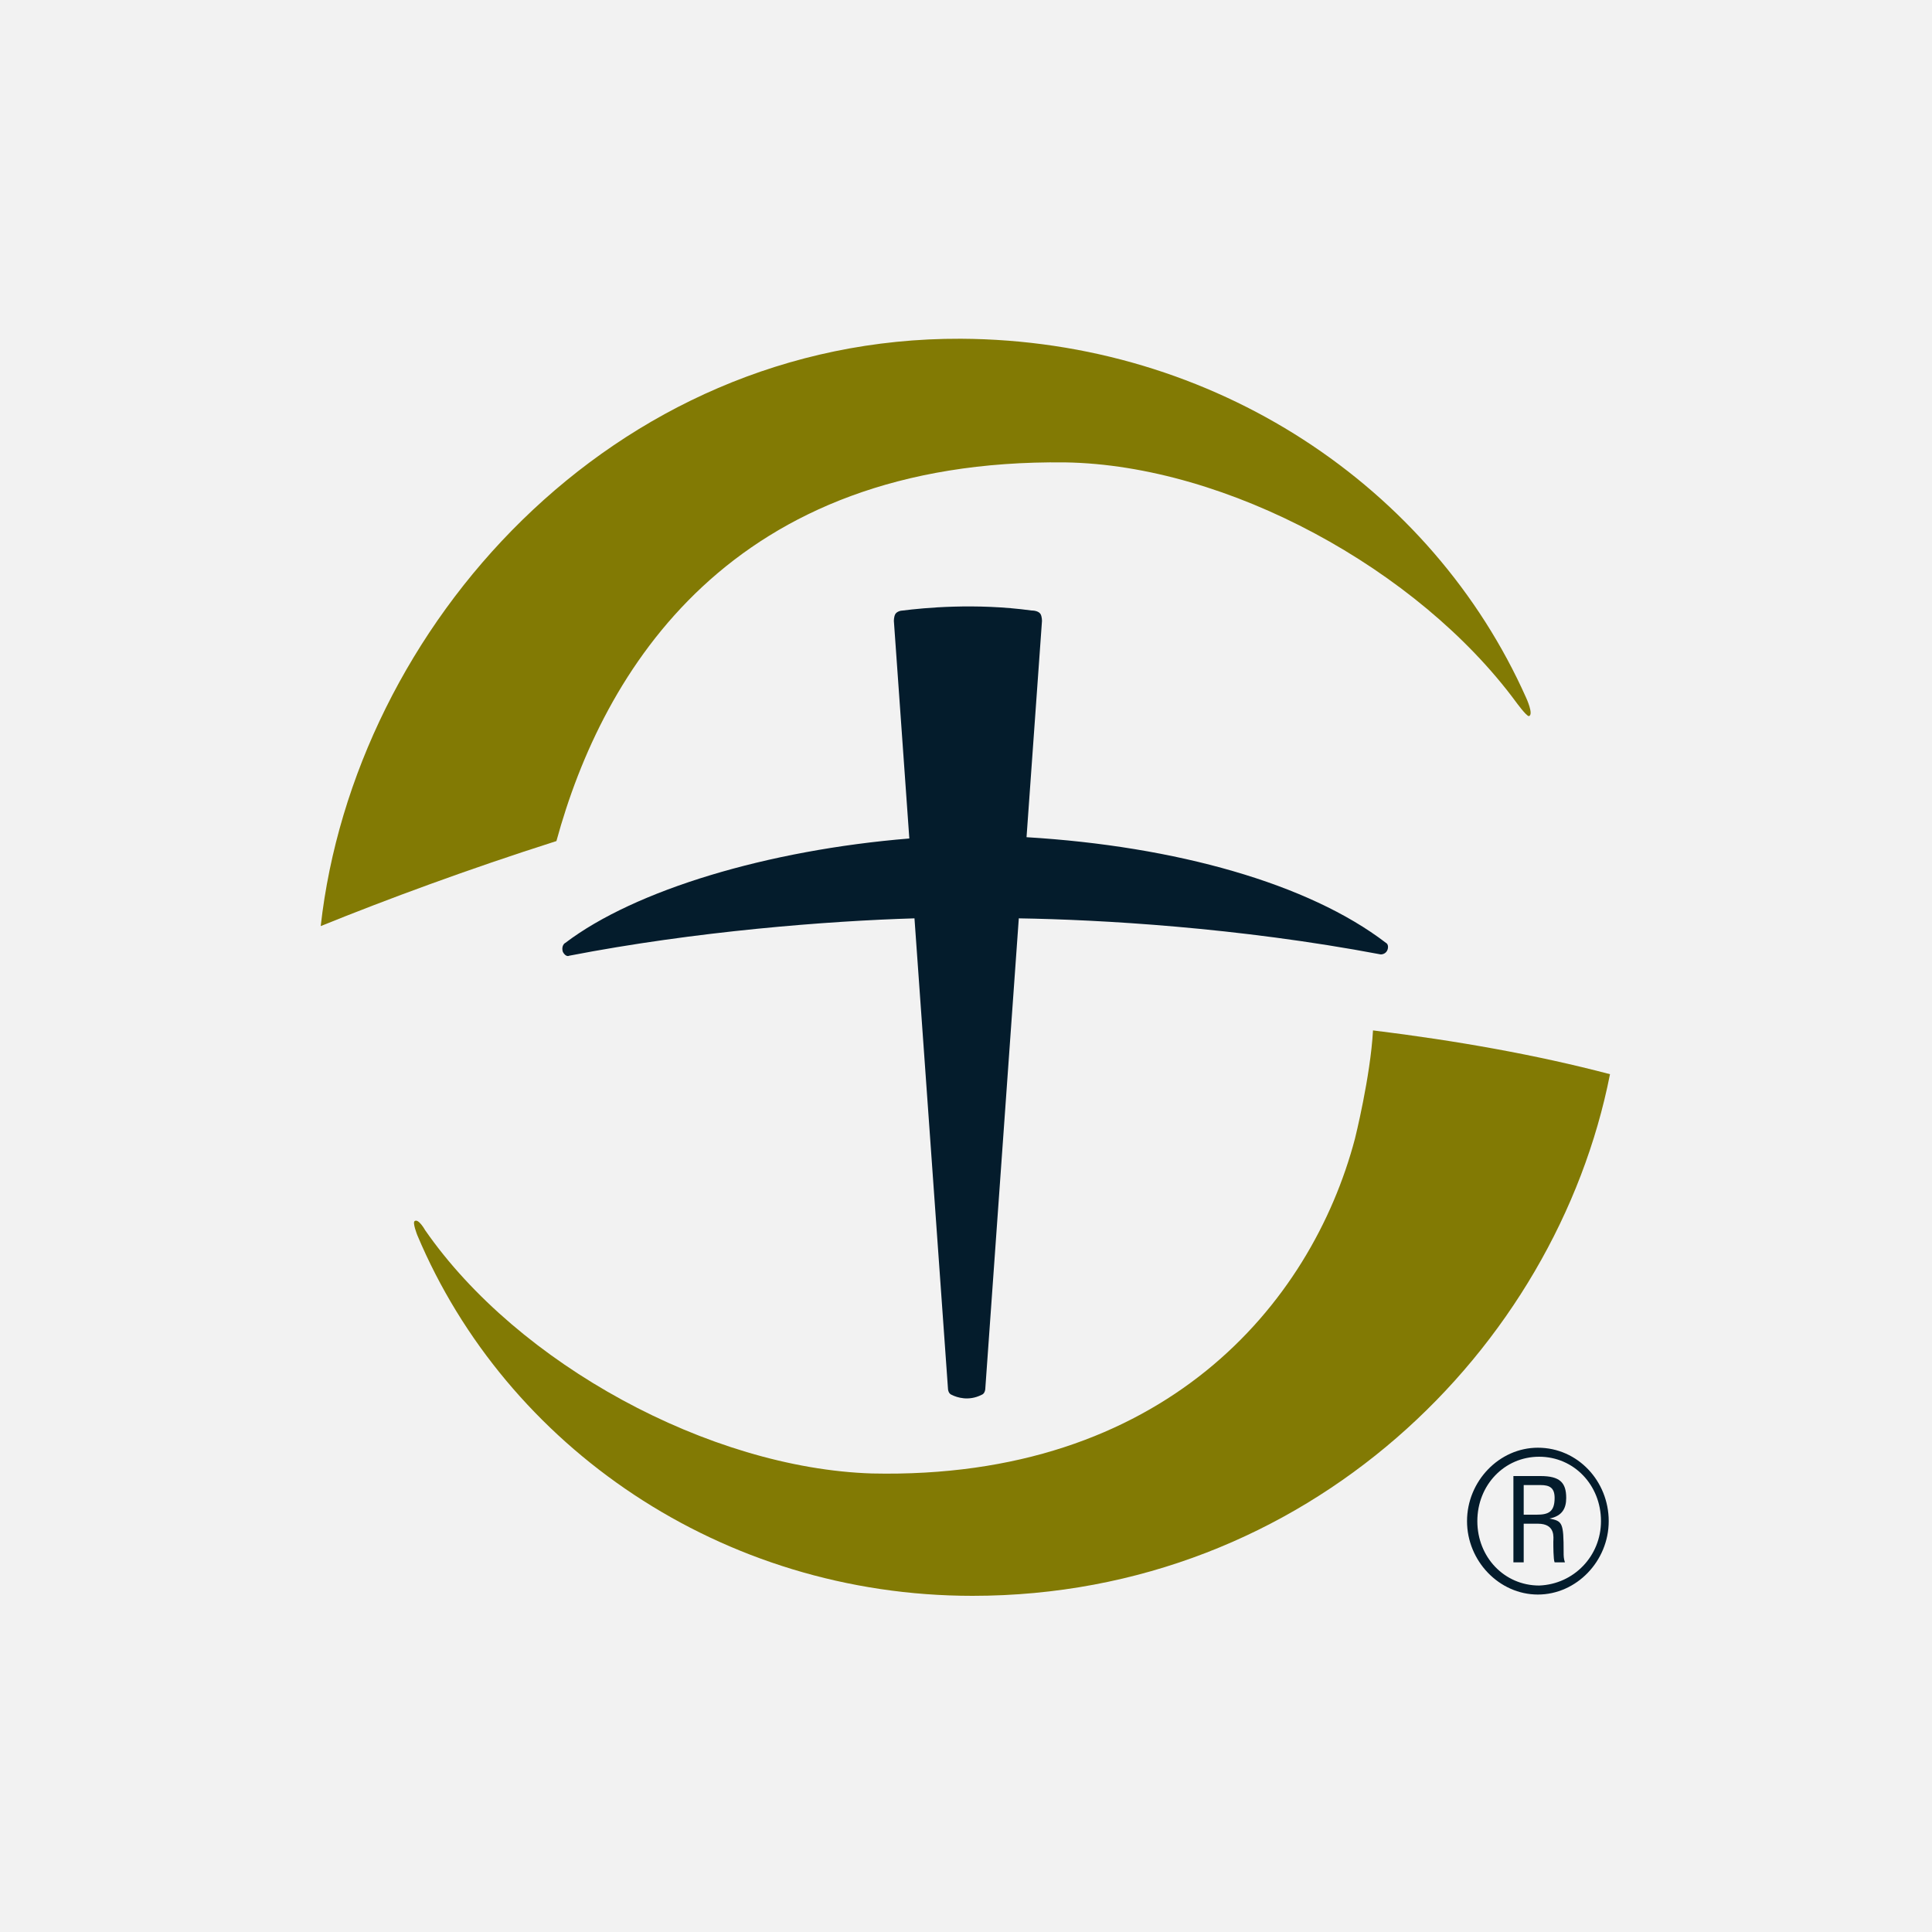 <?xml version="1.0" encoding="utf-8"?>
<!-- Generator: Adobe Illustrator 28.3.0, SVG Export Plug-In . SVG Version: 6.00 Build 0)  -->
<svg version="1.2" baseProfile="tiny-ps" id="Layer_1" xmlns="http://www.w3.org/2000/svg" xmlns:xlink="http://www.w3.org/1999/xlink" viewBox="0 0 150 150" xml:space="preserve">
    <title>Samaritan's Purse International Relief</title>
<rect fill="#F2F2F2" width="150" height="150"/>
<g>
	<g>
		<path fill="#827A04" d="M117.7,54.5c-7.6-10.3-22.4-18.4-35-18.6c-26-0.3-35.9,16.2-39.5,29.4c-6.9,2.2-13.1,4.5-18.3,6.6
			c2.6-23.2,22.6-45.7,49.7-45.6c19.7,0.1,36.6,11.5,43.9,27.9c0,0,0.6,1.3,0.2,1.4C118.5,55.6,117.7,54.5,117.7,54.5z"/>
		<path fill="#827A04" d="M106.6,80c-0.2,3.6-1.4,8.4-1.4,8.4c-3.4,12.9-14.9,26.5-37.5,26C55.1,114,40.2,105.9,33,95.5
			c0,0-0.5-0.9-0.8-0.7c-0.2,0.1,0.2,1.1,0.2,1.1c6.9,16.4,23.6,28,43.1,28c26,0,45.3-19.2,49.5-40.5
			C119.3,81.9,113.1,80.8,106.6,80z"/>
	</g>
	<path fill="#041C2C" d="M107.6,73.2c-6-4.6-16.3-7.5-27.9-8.2l1.2-16.8c0,0,0-0.3-0.1-0.5c-0.1-0.2-0.4-0.3-0.7-0.3
		c-4.4-0.6-8.4-0.2-10,0c-0.2,0-0.5,0.1-0.6,0.3c-0.1,0.2-0.1,0.5-0.1,0.5l1.2,16.9c-11,0.9-21.3,4-26.7,8.1
		c-0.2,0.1-0.3,0.4-0.2,0.7c0.1,0.2,0.3,0.4,0.5,0.3c9.8-1.9,20.1-2.7,26.8-2.9l2.6,36.5c0,0,0,0.4,0.3,0.5c0.4,0.2,1.3,0.5,2.3,0
		c0.3-0.1,0.3-0.5,0.3-0.5l2.6-36.5c6.3,0.1,17,0.7,28.1,2.8c0.2,0,0.4-0.1,0.5-0.3C107.8,73.6,107.8,73.3,107.6,73.2z"/>
	<path fill="#041C2C" d="M113.9,118.1c0-3.1,2.5-5.7,5.5-5.7c3.1,0,5.5,2.6,5.5,5.7c0,3.1-2.5,5.7-5.5,5.7
		C116.4,123.8,113.9,121.2,113.9,118.1z M124.3,118.1c0-2.8-2.1-5-4.8-5c-2.7,0-4.8,2.2-4.8,5c0,2.8,2.1,5,4.8,5
		C122.2,123,124.3,120.8,124.3,118.1z M118.3,118.3v3h-0.8v-6.7h2.1c1.5,0,2,0.5,2,1.7c0,0.8-0.3,1.4-1.3,1.6v0
		c1,0.2,1.1,0.3,1.1,2.6c0,0.3,0,0.5,0.1,0.8h-0.8c-0.1-0.2-0.1-1.3-0.1-1.6c0-0.3,0.2-1.4-1.2-1.4H118.3z M118.3,117.6h1
		c0.9,0,1.4-0.2,1.4-1.3c0-0.8-0.4-1-1.1-1h-1.3V117.6z"/>
</g>
</svg>
